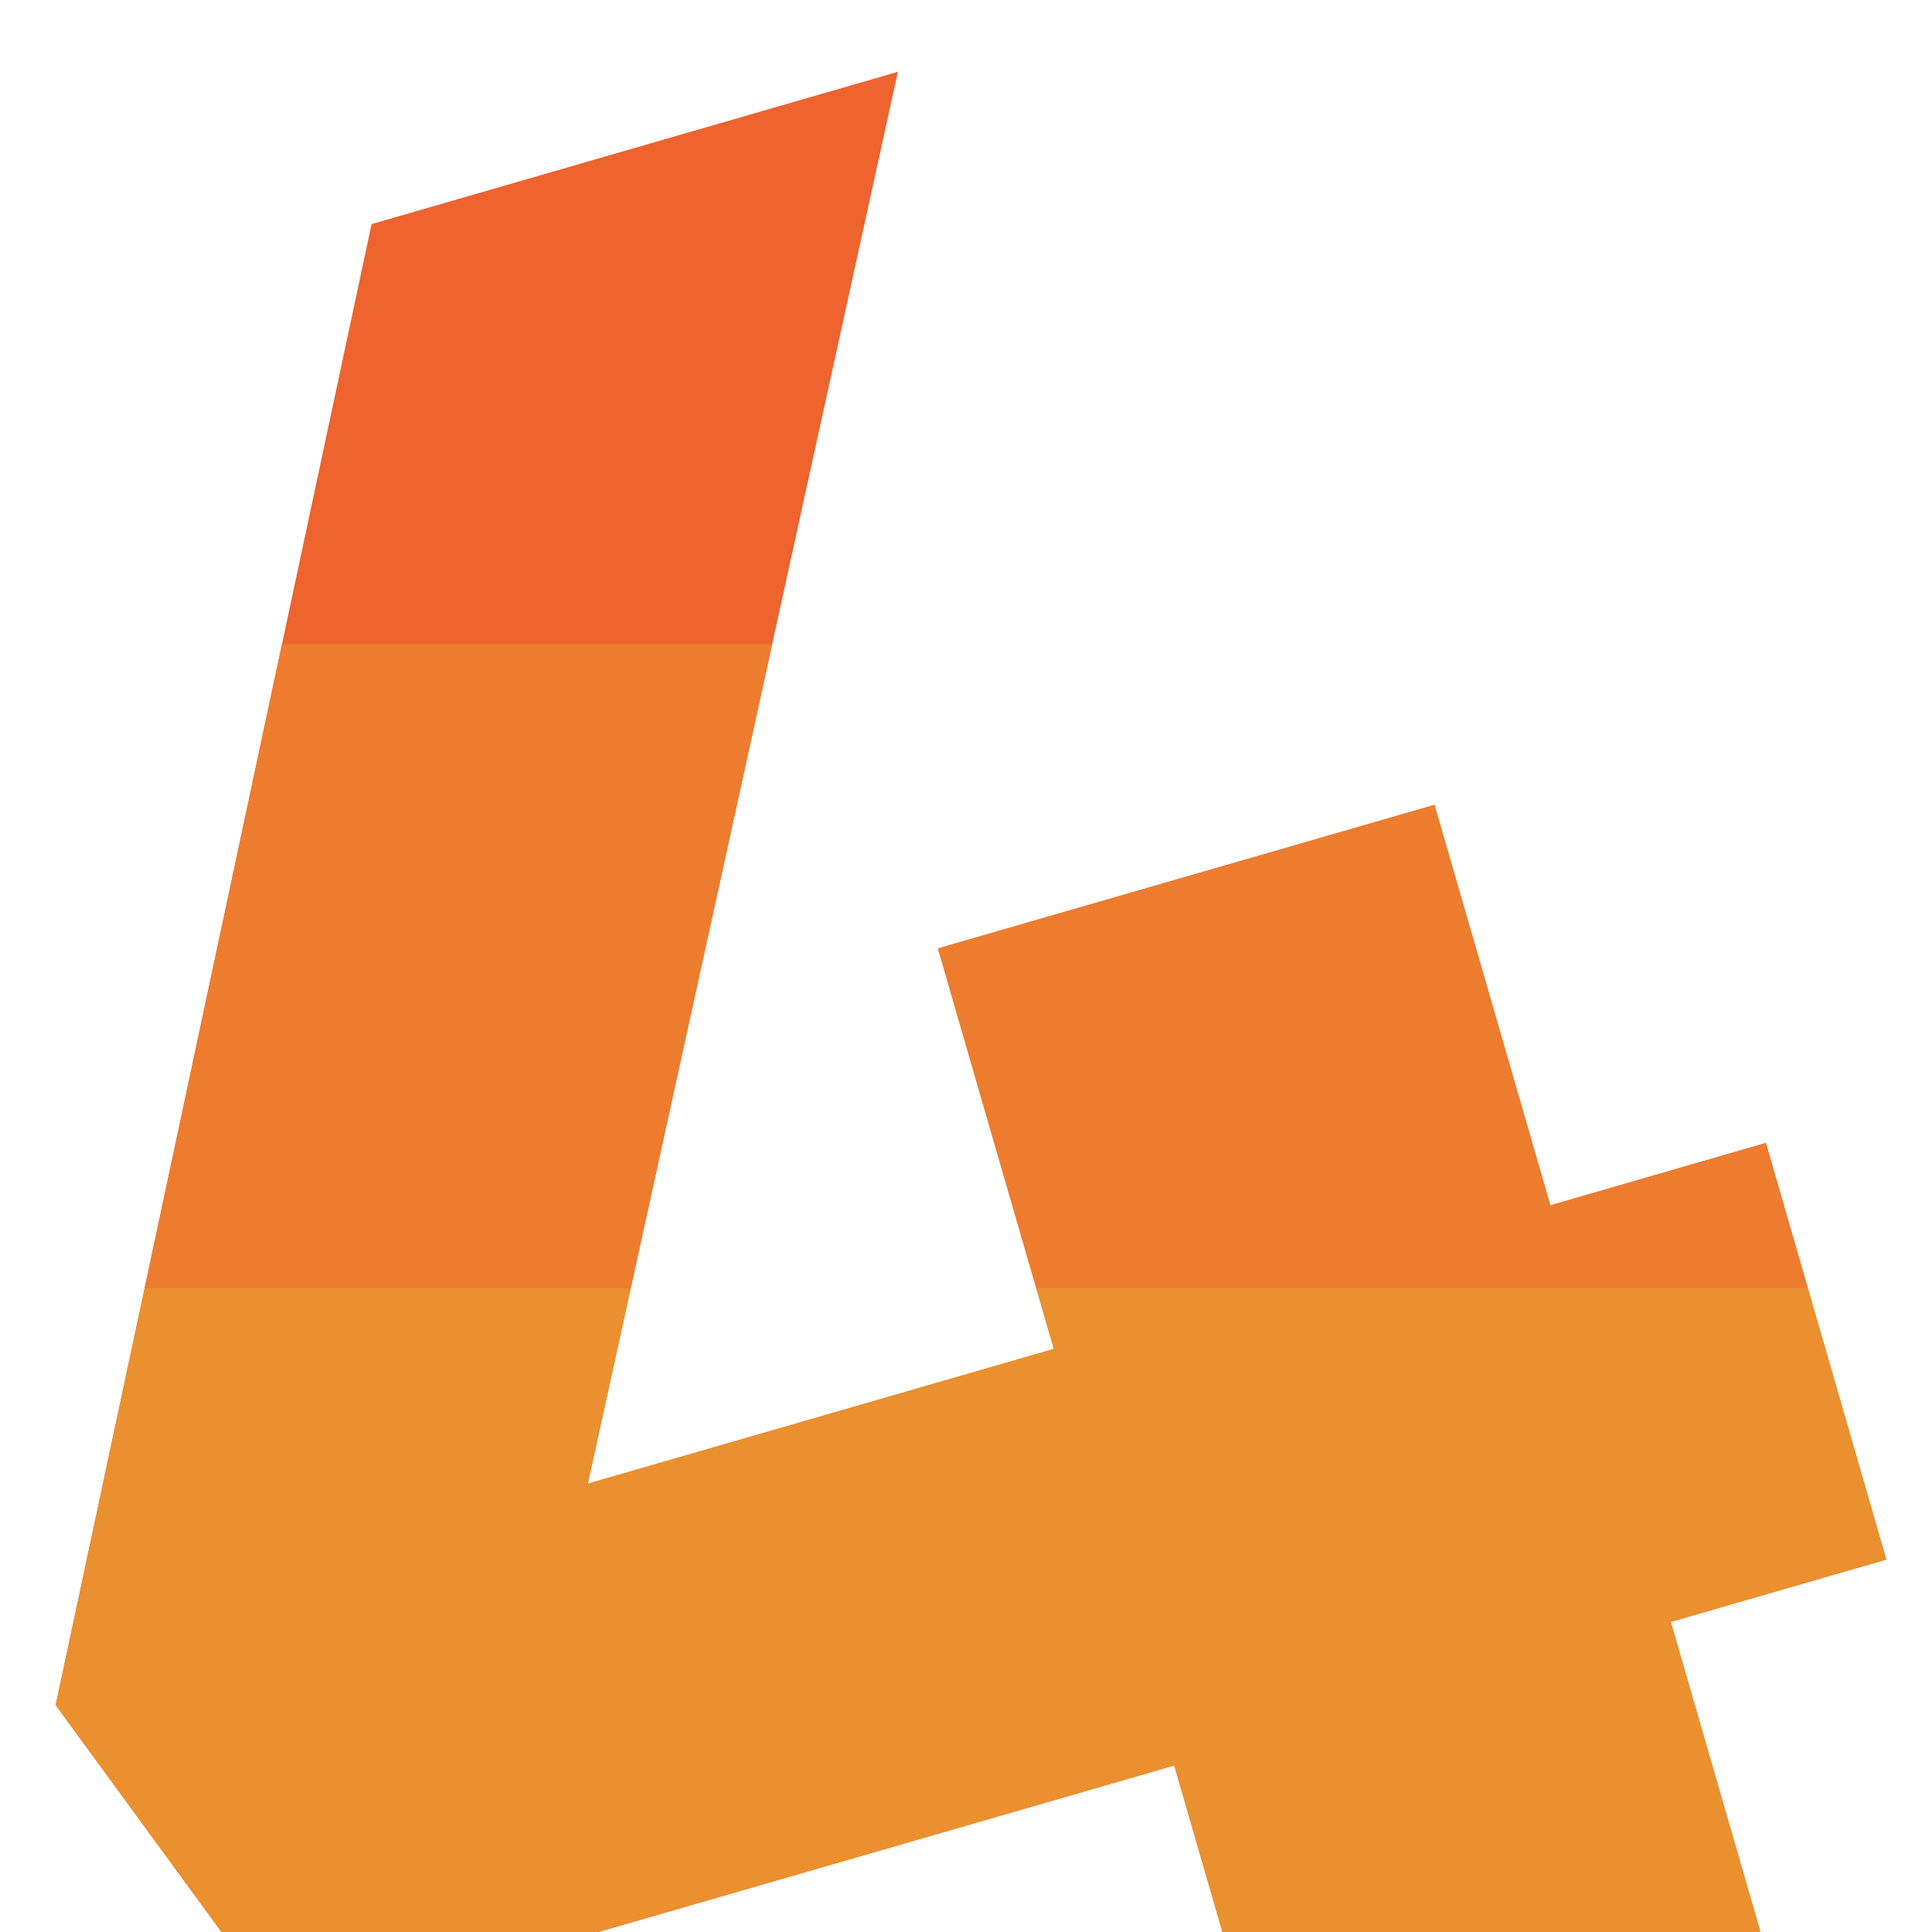 <svg xmlns="http://www.w3.org/2000/svg" viewBox="0 0 500 500"><defs><style>.cls-1{fill:#ee632e;}.cls-2{fill:#ed7c2f;}.cls-3{fill:#ea902f;}</style></defs><g id="Camada_4" data-name="Camada 4"><path class="cls-1" d="M488.17,403.61l-55.78,16.13,25,86.42-128.5,37.16-25-86.42L74.34,523.28l-59.93-82L96.16,58,232.37,18.58,152.12,384l120.61-34.88-30-103.65,128.5-37.15,30,103.64L457,295.79Z"/><polygon class="cls-2" points="457 295.79 401.22 311.93 371.25 208.28 242.75 245.43 268.17 333.33 467.86 333.33 457 295.79"/><polygon class="cls-2" points="37.44 333.33 163.24 333.33 199.84 166.67 72.98 166.67 37.44 333.33"/><polygon class="cls-3" points="272.73 349.08 152.12 383.96 163.24 333.33 37.44 333.33 14.41 441.29 57.32 500 154.83 500 303.89 456.9 316.36 500 455.6 500 432.39 419.74 488.17 403.61 467.86 333.33 268.17 333.33 272.73 349.08"/></g></svg>